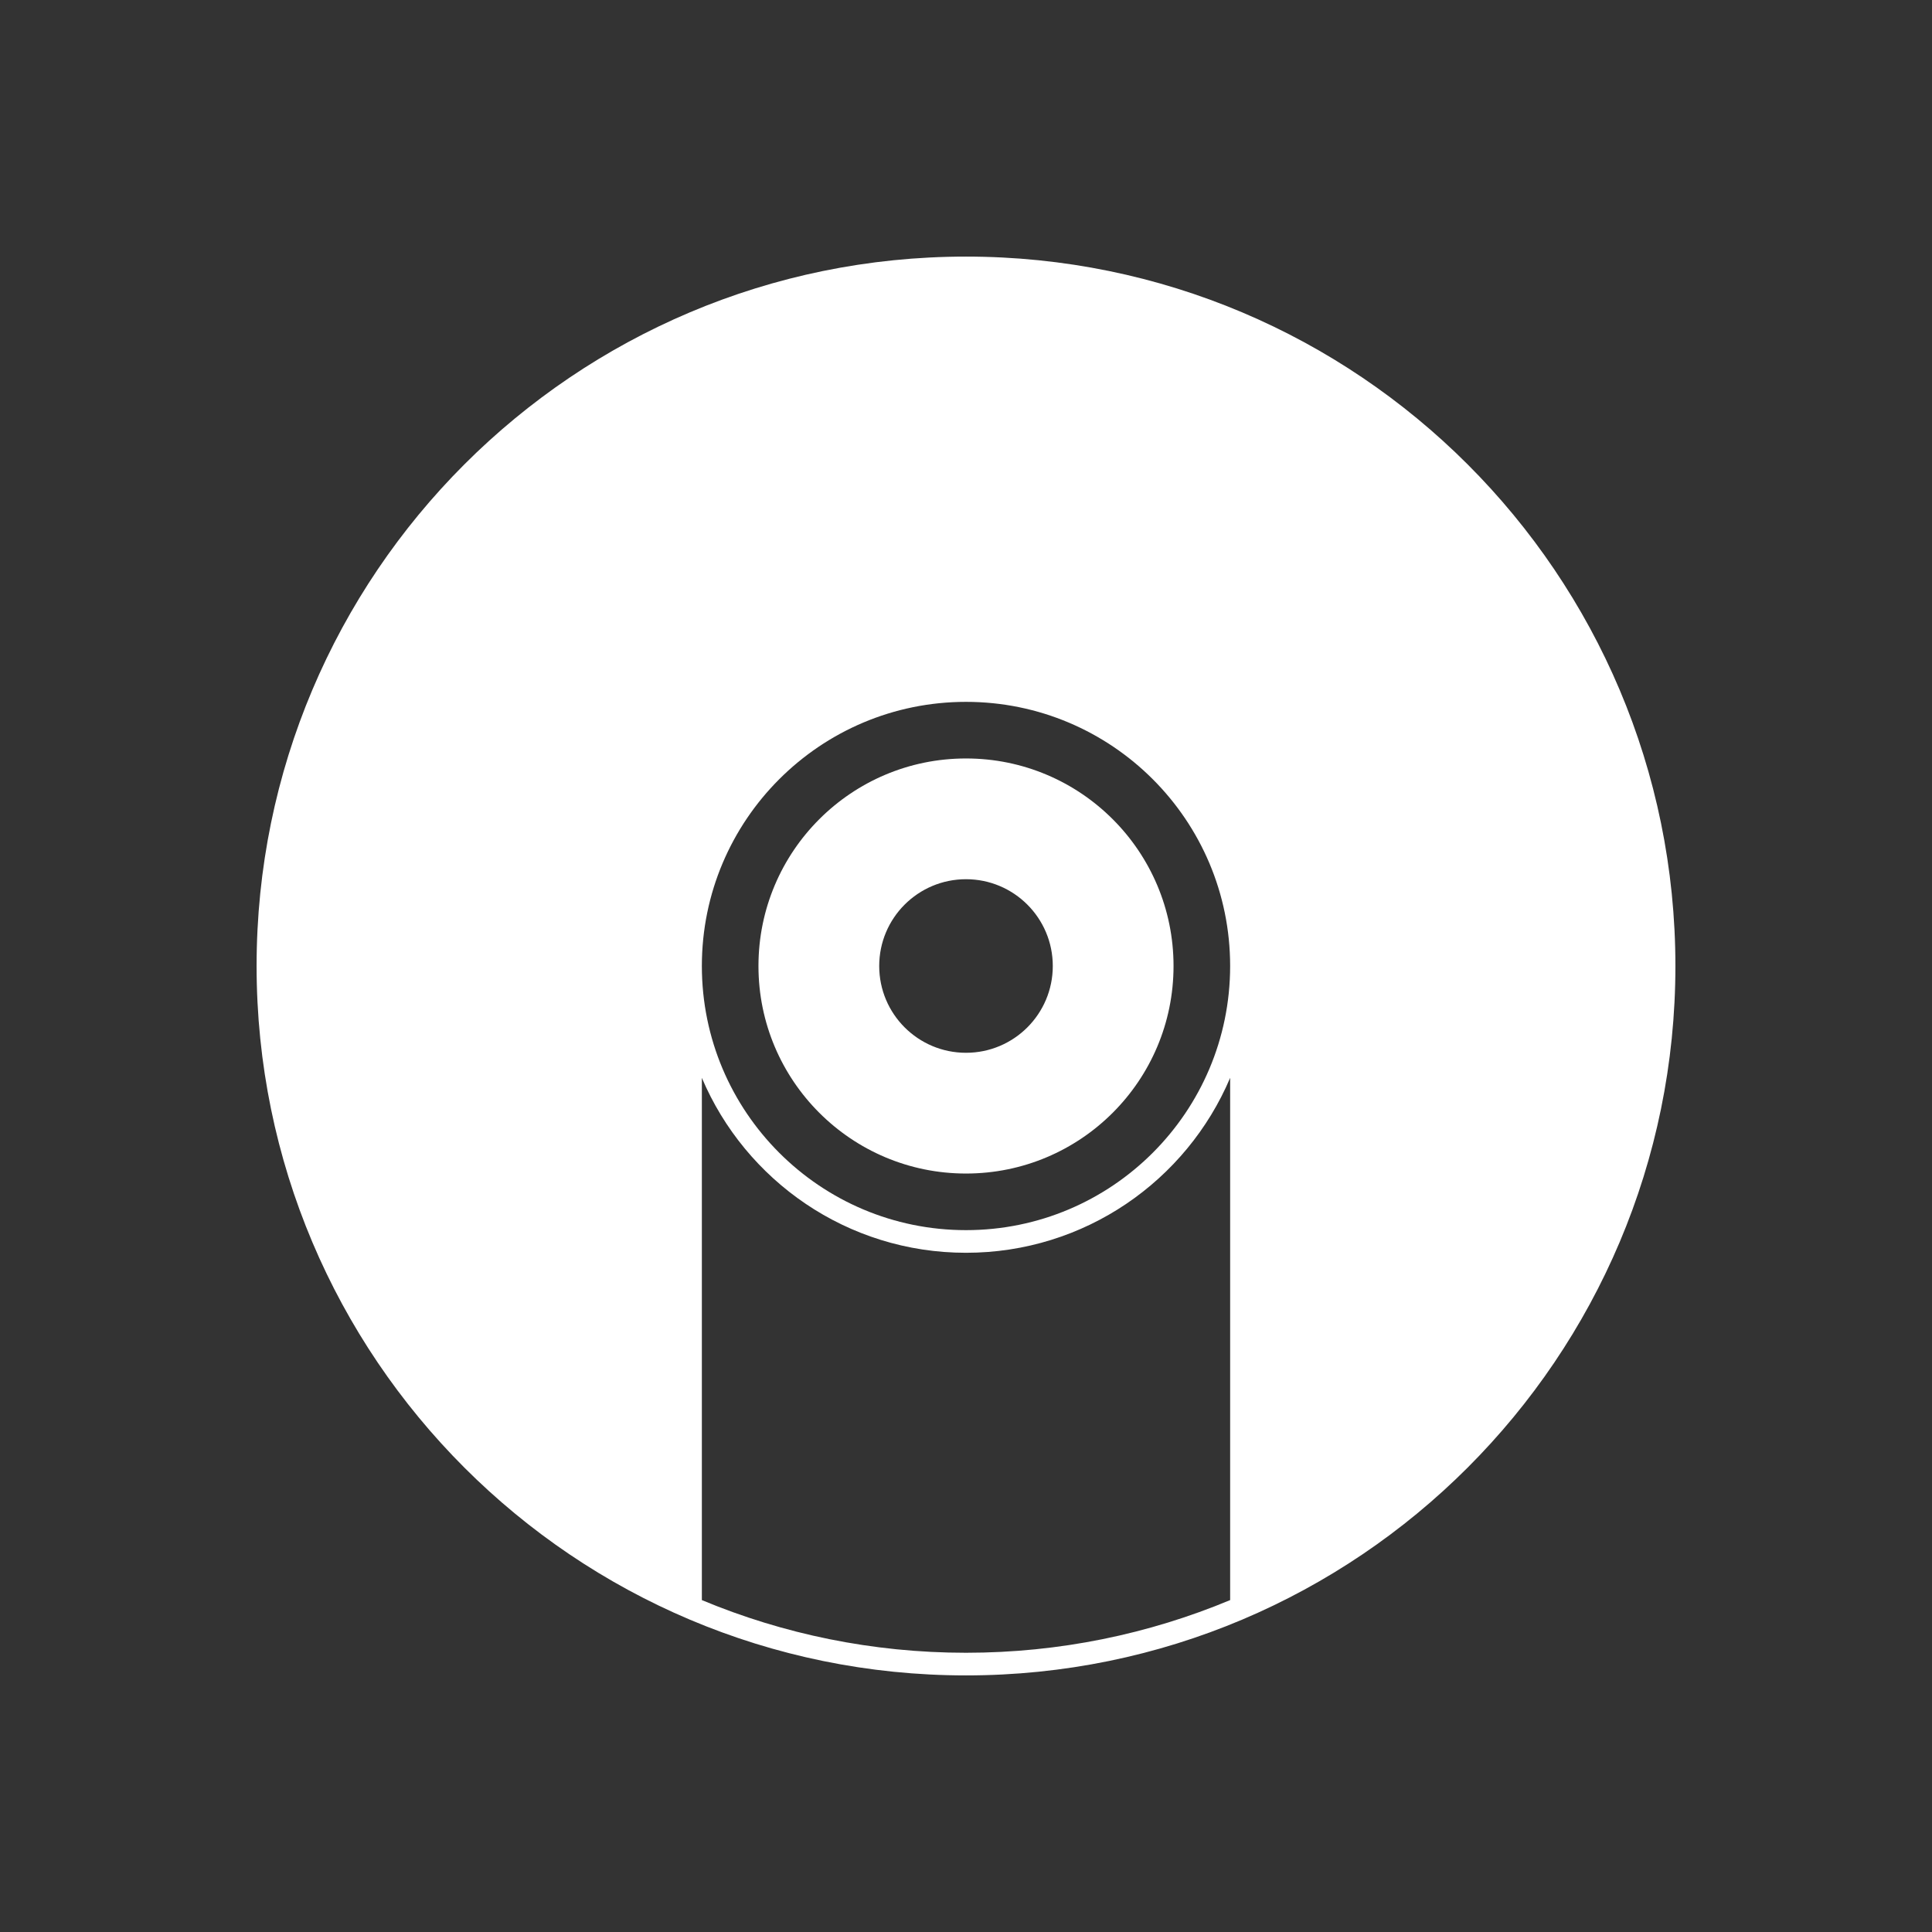 <svg xmlns="http://www.w3.org/2000/svg" xml:space="preserve" width="256" height="256"><rect width="100%" height="100%" fill="#333333" stroke="none"/><g fill="#fff"><path d="M128 100.5c-15.188 0-27.5 12.312-27.5 27.5 0 15.187 12.312 27.5 27.5 27.5 15.187 0 27.5-12.313 27.5-27.5 0-15.188-12.313-27.5-27.5-27.5m0 39c-6.352 0-11.5-5.148-11.5-11.5s5.148-11.5 11.5-11.5 11.5 5.148 11.5 11.5-5.148 11.5-11.5 11.5"/><path d="M128 34c-51.915 0-94 42.085-94 94s42.085 94 94 94 94-42.085 94-94-42.086-94-94-94m0 59c19.329 0 35 15.67 35 35s-15.671 35-35 35-35-15.671-35-35 15.67-35 35-35m35.001 119.02C152.226 216.514 140.403 219 128 219s-24.225-2.485-35-6.979v-69.198C98.777 156.444 112.272 166 128 166s29.226-9.558 35.001-23.181z"/></g></svg>